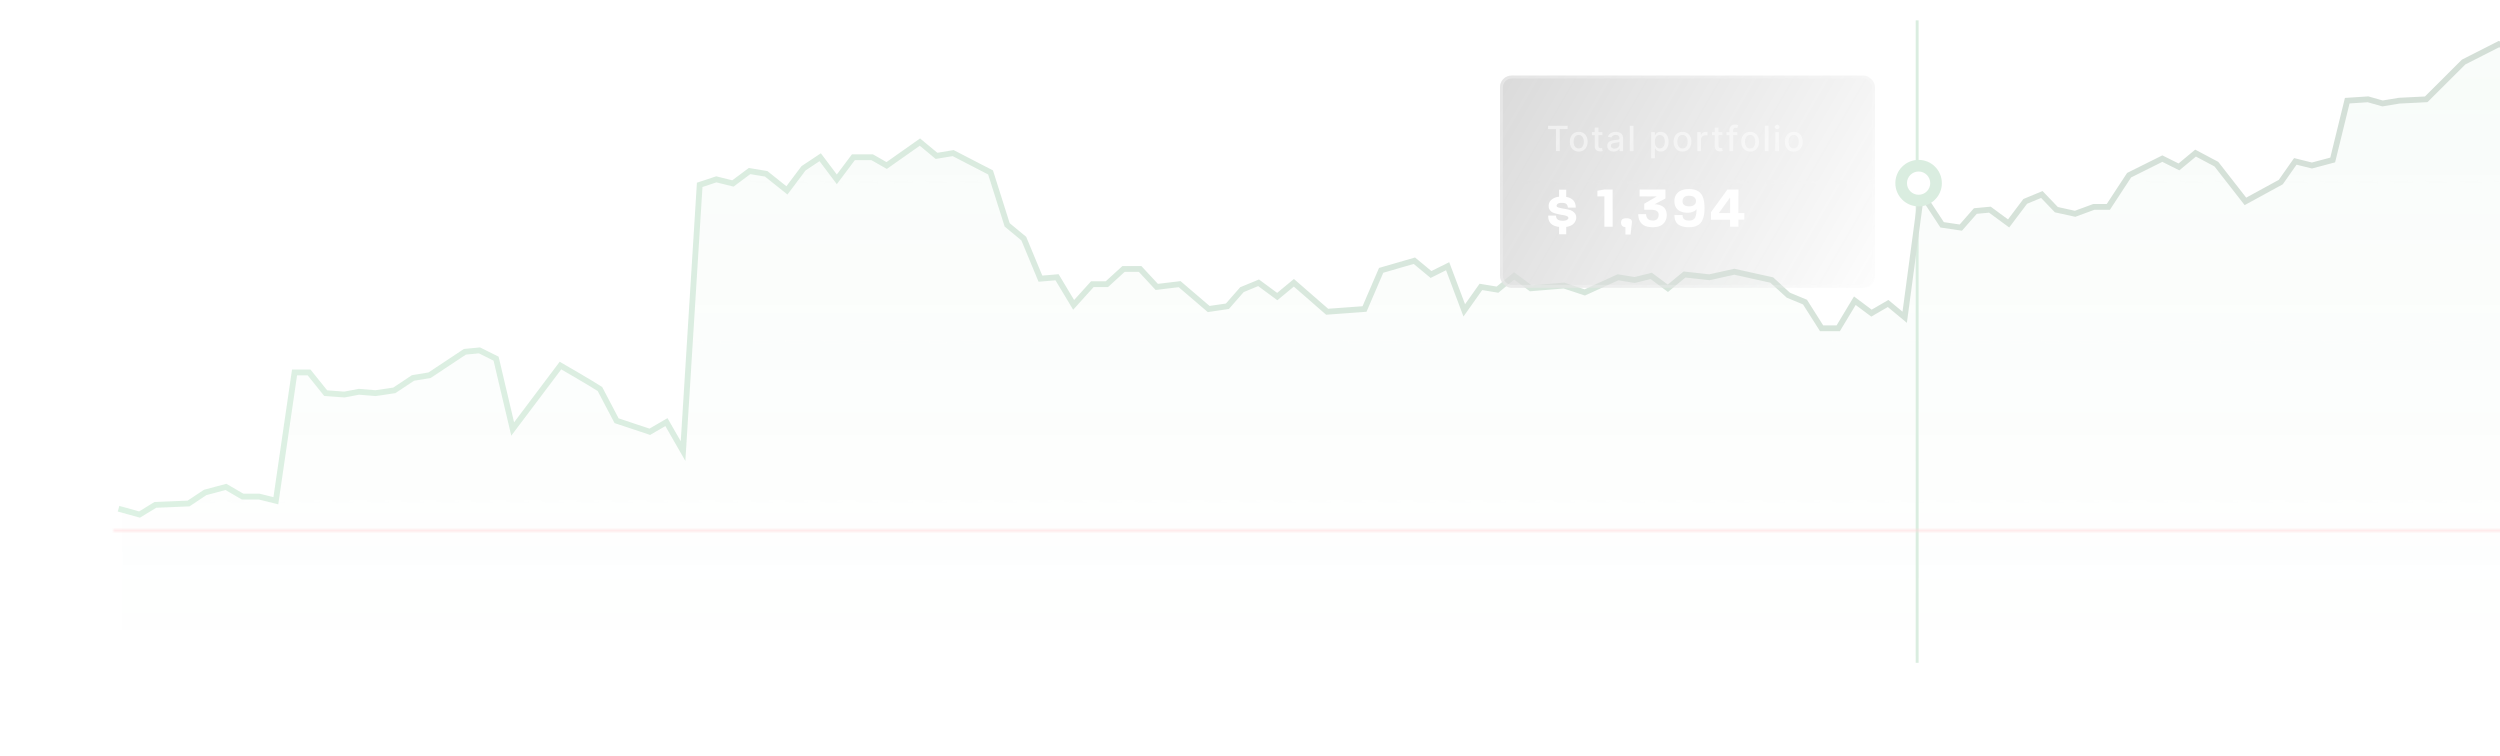 <svg xmlns="http://www.w3.org/2000/svg" fill="none" viewBox="0 0 860 260">
  <g clip-path="url(#a)" opacity=".2">
    <path fill="#fff" d="M4.15 223.27V232H2.83v-7.4h-.05l-2.09 1.36v-1.26l2.18-1.43h1.28Zm3.31 8.81a.83.83 0 0 1-.6-.25.83.83 0 0 1-.25-.6.8.8 0 0 1 .25-.6.82.82 0 0 1 .6-.25c.24 0 .44.08.6.25a.8.8 0 0 1 .26.6.88.88 0 0 1-.43.74.81.81 0 0 1-.43.11Zm5.4-8.8V232h-1.32v-7.4h-.05l-2.09 1.36v-1.26l2.18-1.43h1.28Zm3.08 8.72v-8.73h1.32v4.17h.1l3.67-4.17h1.65l-3.52 3.93 3.54 4.8H21.1l-2.82-3.9-1.03 1.19V232h-1.32ZM42.96 260v-8.73h5.41v1.14h-4.1v2.66h3.71v1.13h-3.7v3.8h-1.32Zm7.63 0v-8.73h5.47v1.14h-4.15v2.66h3.87v1.13H51.9v2.67h4.2V260H50.6Zm7.83 0v-8.73h3.2c.62 0 1.13.1 1.53.31a2.1 2.1 0 0 1 1.22 1.98c0 .37-.07.68-.2.93-.13.24-.31.44-.54.6-.22.14-.46.25-.73.32v.08c.29.02.57.1.85.28a2 2 0 0 1 .69.73c.18.32.27.7.27 1.15 0 .45-.1.85-.31 1.2-.21.36-.53.64-.97.84-.43.2-.99.31-1.66.31h-3.35Zm1.32-1.13h1.9c.63 0 1.08-.12 1.35-.37.28-.24.41-.55.41-.91a1.43 1.43 0 0 0-.8-1.31 1.9 1.9 0 0 0-.92-.2h-1.94v2.8Zm0-3.82h1.76c.3 0 .56-.06.8-.17.24-.12.43-.28.57-.48.14-.2.2-.45.2-.73 0-.36-.12-.67-.37-.91s-.64-.37-1.16-.37h-1.8v2.66Zm14.1-3.78V260h-1.32v-7.4h-.05l-2.1 1.36v-1.26l2.19-1.43h1.28Zm6 8.87c-.67 0-1.25-.18-1.73-.53a3.28 3.28 0 0 1-1.1-1.54 6.94 6.94 0 0 1-.37-2.43c0-.94.12-1.75.38-2.42a3.3 3.3 0 0 1 1.1-1.54 2.83 2.83 0 0 1 1.72-.53c.67 0 1.24.18 1.72.54.47.35.84.86 1.1 1.53.25.67.37 1.47.37 2.42s-.12 1.76-.37 2.44a3.3 3.3 0 0 1-1.1 1.54c-.48.35-1.05.52-1.72.52Zm0-1.13c.59 0 1.05-.3 1.38-.87.34-.57.5-1.4.5-2.5 0-.72-.07-1.34-.22-1.84s-.37-.88-.66-1.14c-.28-.26-.61-.39-1-.39-.59 0-1.05.29-1.39.87a5.1 5.1 0 0 0-.5 2.5c0 .73.07 1.34.22 1.85.16.5.37.88.65 1.13.29.26.62.39 1.02.39ZM199.96 260v-8.73h5.41v1.14h-4.1v2.66h3.71v1.13h-3.7v3.8h-1.32Zm7.63 0v-8.73h5.47v1.14h-4.15v2.66h3.87v1.13h-3.87v2.67h4.2V260h-5.52Zm7.83 0v-8.73h3.2c.62 0 1.13.1 1.53.31a2.1 2.1 0 0 1 1.22 1.98c0 .37-.07.68-.2.93-.13.24-.31.44-.54.6-.22.14-.46.25-.73.32v.08c.29.02.57.1.85.28a2 2 0 0 1 .69.73c.18.32.27.7.27 1.15 0 .45-.1.85-.31 1.2-.21.36-.53.64-.97.84-.43.2-.99.31-1.66.31h-3.35Zm1.32-1.13h1.9c.63 0 1.08-.12 1.35-.37.28-.24.41-.55.41-.91a1.44 1.44 0 0 0-.8-1.31 1.9 1.9 0 0 0-.91-.2h-1.95v2.8Zm0-3.82h1.76c.3 0 .56-.06.8-.17.24-.12.43-.28.56-.48.15-.2.22-.45.22-.73 0-.36-.13-.67-.38-.91s-.64-.37-1.16-.37h-1.8v2.66Zm14.1-3.78V260h-1.32v-7.4h-.05l-2.1 1.36v-1.26l2.19-1.43h1.28Zm6.27 0V260h-1.32v-7.4h-.05l-2.09 1.36v-1.26l2.18-1.43h1.28ZM354.96 260v-8.73h5.41v1.14h-4.1v2.66h3.71v1.13h-3.7v3.8h-1.32Zm7.63 0v-8.73h5.47v1.14h-4.15v2.66h3.87v1.13h-3.87v2.67h4.2V260h-5.52Zm7.83 0v-8.73h3.2c.62 0 1.13.1 1.53.31a2.1 2.1 0 0 1 1.22 1.98c0 .37-.07.68-.2.93-.13.24-.31.44-.54.6-.22.14-.46.25-.73.32v.08c.29.02.57.1.85.28a2 2 0 0 1 .69.73c.18.32.27.7.27 1.15 0 .45-.1.85-.31 1.2-.21.36-.53.64-.97.84-.43.2-.99.31-1.66.31h-3.35Zm1.32-1.13h1.9c.63 0 1.08-.12 1.35-.37.28-.24.41-.55.41-.91a1.44 1.44 0 0 0-.8-1.31 1.9 1.9 0 0 0-.92-.2h-1.94v2.8Zm0-3.82h1.76c.3 0 .56-.06.8-.17.24-.12.43-.28.56-.48.15-.2.22-.45.22-.73 0-.36-.13-.67-.38-.91s-.64-.37-1.16-.37h-1.8v2.66Zm14.1-3.78V260h-1.32v-7.4h-.05l-2.1 1.36v-1.26l2.19-1.43h1.28Zm2.96 8.73v-.95l2.95-3.06c.32-.34.58-.63.78-.88.21-.25.37-.5.47-.72.1-.22.15-.47.15-.72 0-.3-.07-.54-.2-.75a1.34 1.34 0 0 0-.56-.5c-.24-.1-.5-.17-.8-.17-.31 0-.58.07-.82.2-.23.12-.4.3-.53.54-.13.23-.2.5-.2.81h-1.25a2.5 2.5 0 0 1 1.37-2.32 3.1 3.1 0 0 1 1.46-.33c.55 0 1.03.11 1.45.33.42.22.75.51.98.89.24.37.35.8.35 1.26 0 .32-.06.64-.18.95-.12.3-.33.65-.63 1.03s-.7.84-1.24 1.38l-1.73 1.82v.06h3.93V260h-5.75ZM511.96 260v-8.73h5.41v1.14h-4.1v2.66h3.71v1.13h-3.7v3.8h-1.32Zm7.63 0v-8.73h5.47v1.14h-4.15v2.66h3.87v1.13h-3.87v2.67h4.2V260h-5.52Zm7.83 0v-8.73h3.2c.62 0 1.13.1 1.53.31a2.1 2.1 0 0 1 1.22 1.98c0 .37-.07.68-.2.93-.13.24-.31.44-.54.6-.22.14-.46.25-.73.32v.08c.29.02.57.1.85.28a2 2 0 0 1 .69.73c.18.32.27.7.27 1.15a2.14 2.14 0 0 1-1.28 2.04c-.43.2-.99.31-1.66.31h-3.35Zm1.32-1.13h1.9c.63 0 1.08-.12 1.35-.37.28-.24.41-.55.41-.91a1.44 1.44 0 0 0-.8-1.31 1.9 1.9 0 0 0-.92-.2h-1.94v2.8Zm0-3.82h1.76c.3 0 .56-.06.8-.17.24-.12.43-.28.57-.48.14-.2.2-.45.2-.73 0-.36-.12-.67-.37-.91s-.64-.37-1.16-.37h-1.8v2.66Zm14.1-3.78V260h-1.32v-7.4h-.05l-2.1 1.36v-1.26l2.19-1.43h1.28Zm6 8.85c-.59 0-1.1-.1-1.57-.3-.46-.2-.82-.49-1.09-.84-.26-.36-.4-.78-.42-1.26h1.34c.01.26.1.49.26.68.15.19.36.33.62.43.25.1.54.16.85.16.34 0 .65-.06.91-.18.27-.12.48-.29.63-.5.15-.22.22-.47.22-.75 0-.29-.07-.55-.22-.77-.15-.22-.37-.4-.65-.53a2.5 2.5 0 0 0-1.04-.19h-.73V255h.73c.33 0 .61-.06.86-.18.25-.11.44-.28.58-.48.14-.21.2-.46.2-.74a1.24 1.24 0 0 0-.7-1.18 2 2 0 0 0-1.57-.01c-.24.1-.43.25-.59.44-.15.2-.23.42-.25.69h-1.27c.01-.47.15-.89.42-1.25a2.7 2.7 0 0 1 1.05-.83c.44-.2.93-.3 1.46-.3.56 0 1.04.1 1.45.32.41.22.73.5.95.87.22.36.33.75.33 1.18a1.9 1.9 0 0 1-1.5 1.93v.07c.58.09 1.03.32 1.35.69.32.37.48.83.47 1.38 0 .48-.13.92-.4 1.3-.26.38-.63.68-1.1.9-.45.21-.99.32-1.58.32ZM668.96 260v-8.73h5.41v1.14h-4.1v2.66h3.71v1.13h-3.7v3.8h-1.32Zm7.63 0v-8.73h5.47v1.14h-4.15v2.66h3.87v1.13h-3.87v2.67h4.2V260h-5.52Zm7.83 0v-8.73h3.2c.62 0 1.13.1 1.53.31a2.1 2.1 0 0 1 1.22 1.98c0 .37-.07.68-.2.93-.13.24-.31.44-.54.6-.22.14-.46.25-.73.32v.08c.29.02.57.1.85.28a2 2 0 0 1 .69.73c.18.32.27.7.27 1.15a2.14 2.14 0 0 1-1.28 2.04c-.43.2-.99.31-1.66.31h-3.35Zm1.32-1.13h1.9c.63 0 1.08-.12 1.35-.37.28-.24.41-.55.41-.91a1.44 1.44 0 0 0-.8-1.31 1.9 1.9 0 0 0-.92-.2h-1.94v2.8Zm0-3.82h1.76c.3 0 .56-.06.8-.17.24-.12.43-.28.57-.48.14-.2.2-.45.2-.73 0-.36-.12-.67-.37-.91s-.64-.37-1.16-.37h-1.8v2.66Zm14.1-3.78V260h-1.32v-7.4h-.05l-2.1 1.36v-1.26l2.19-1.43h1.28Zm2.78 7.03v-1.07l3.77-5.96h.84v1.57h-.53l-2.7 4.27v.07h5.17v1.12h-6.55Zm4.13 1.7v-2.03l.01-.48v-6.22h1.25V260h-1.25ZM825.96 260v-8.73h5.41v1.14h-4.1v2.66h3.71v1.13h-3.7v3.8h-1.32Zm7.63 0v-8.73h5.47v1.14h-4.15v2.66h3.87v1.13h-3.87v2.67h4.2V260h-5.52Zm7.83 0v-8.73h3.2c.62 0 1.13.1 1.53.31a2.1 2.1 0 0 1 1.22 1.98c0 .37-.07.68-.2.93-.13.24-.31.44-.54.6-.22.14-.46.25-.73.32v.08c.29.02.57.1.85.28a2 2 0 0 1 .69.73c.18.32.27.7.27 1.15a2.14 2.14 0 0 1-1.28 2.04c-.43.2-.99.31-1.66.31h-3.35Zm1.32-1.13h1.9c.63 0 1.08-.12 1.35-.37.28-.24.41-.55.41-.91a1.44 1.44 0 0 0-.8-1.31 1.9 1.9 0 0 0-.92-.2h-1.94v2.8Zm0-3.82h1.76c.3 0 .56-.06.8-.17.24-.12.43-.28.57-.48.14-.2.2-.45.2-.73 0-.36-.12-.67-.37-.91s-.64-.37-1.16-.37h-1.8v2.66Zm14.1-3.78V260h-1.32v-7.4h-.05l-2.1 1.36v-1.26l2.19-1.43h1.28Zm5.84 8.85c-.53 0-1.01-.1-1.44-.3a2.6 2.6 0 0 1-1.01-.86 2.25 2.25 0 0 1-.4-1.24h1.27c.03.38.2.69.5.93.3.24.66.36 1.08.36a1.64 1.64 0 0 0 1.5-.87c.16-.27.23-.59.23-.94s-.07-.67-.23-.95a1.7 1.7 0 0 0-.63-.65 1.8 1.8 0 0 0-.92-.25c-.27 0-.53.05-.8.14-.27.1-.48.21-.65.36l-1.2-.18.49-4.4h4.8v1.13h-3.71l-.28 2.44h.06c.16-.16.4-.3.67-.41a2.68 2.68 0 0 1 3.32 1.25 3 3 0 0 1 .36 1.5c0 .56-.13 1.07-.39 1.51-.25.44-.6.8-1.06 1.05-.46.25-.97.38-1.56.38ZM4.15 168.27V177H2.83v-7.4h-.05l-2.09 1.36v-1.26l2.18-1.43h1.28Zm3.31 8.81a.83.83 0 0 1-.6-.25.83.83 0 0 1-.25-.6.8.8 0 0 1 .25-.6.82.82 0 0 1 .6-.25c.24 0 .44.08.6.25a.8.8 0 0 1 .26.6.88.88 0 0 1-.43.74.81.81 0 0 1-.43.11Zm3.15-.08v-.96l2.95-3.05.78-.88c.2-.25.36-.5.46-.72.1-.22.16-.47.16-.72 0-.3-.07-.54-.2-.75a1.33 1.33 0 0 0-.57-.5c-.23-.1-.5-.17-.8-.17-.3 0-.58.07-.81.2-.23.12-.41.3-.54.54-.12.23-.19.5-.19.81H10.6a2.5 2.5 0 0 1 1.37-2.32 3.1 3.1 0 0 1 1.45-.33c.55 0 1.03.11 1.45.33.42.22.75.51.99.89.23.37.35.8.35 1.26 0 .32-.06.64-.18.95-.12.3-.33.65-.63 1.03s-.71.84-1.24 1.38l-1.74 1.82v.06h3.93V177h-5.74Zm8.07 0v-8.73H20v4.17h.1l3.67-4.17h1.66l-3.52 3.93 3.53 4.8h-1.59l-2.82-3.9L20 174.3V177h-1.32ZM4.15 113.27V122H2.83v-7.4h-.05l-2.09 1.36v-1.26l2.18-1.43h1.28Zm3.31 8.81a.83.83 0 0 1-.6-.25.83.83 0 0 1-.25-.6.8.8 0 0 1 .25-.6.82.82 0 0 1 .6-.25c.24 0 .44.08.6.25a.8.8 0 0 1 .26.6.88.88 0 0 1-.43.74.81.81 0 0 1-.43.11Zm5.87.04c-.59 0-1.11-.1-1.57-.3-.46-.2-.82-.48-1.09-.84-.26-.36-.4-.78-.42-1.26h1.33c.02.26.1.49.26.68.16.18.37.33.63.43.25.1.54.16.85.16.34 0 .65-.06.91-.18.27-.12.48-.29.63-.5.15-.22.22-.47.22-.75 0-.29-.07-.55-.22-.77-.15-.22-.37-.4-.65-.53a2.5 2.5 0 0 0-1.04-.19h-.73V117h.73c.33 0 .61-.06.86-.18.24-.11.44-.28.58-.48.14-.21.2-.46.2-.74a1.24 1.24 0 0 0-.7-1.18 2 2 0 0 0-1.57-.01c-.24.1-.44.25-.59.44-.15.2-.23.42-.25.69h-1.27c.01-.47.15-.89.42-1.25a2.7 2.7 0 0 1 1.05-.83c.44-.2.93-.3 1.46-.3.56 0 1.04.1 1.45.32.41.22.73.5.95.87.22.36.33.75.33 1.18a1.9 1.9 0 0 1-1.5 1.93v.07c.58.09 1.03.32 1.35.69.32.37.48.83.47 1.39 0 .47-.13.9-.4 1.29-.26.38-.63.68-1.1.9-.46.21-.99.32-1.58.32Zm5.41-.12v-8.73h1.32v4.17h.1l3.67-4.17h1.65l-3.52 3.93 3.54 4.8H23.9l-2.82-3.9-1.03 1.19V122h-1.32ZM4.15 58.27V67H2.83v-7.4h-.05L.69 60.95V59.7l2.18-1.43h1.28Zm3.31 8.81a.83.83 0 0 1-.6-.25.82.82 0 0 1-.25-.6.8.8 0 0 1 .25-.6.82.82 0 0 1 .6-.25c.24 0 .44.08.6.25a.8.8 0 0 1 .26.6.88.88 0 0 1-.43.74.81.81 0 0 1-.43.11Zm2.96-1.78v-1.07l3.77-5.96h.84v1.57h-.53l-2.7 4.27v.07h5.17v1.12h-6.55Zm4.14 1.7v-8.73h1.26V67h-1.26Zm4.62 0v-8.73h1.31v4.17h.11l3.66-4.17h1.66L22.4 62.2l3.53 4.8h-1.58l-2.83-3.9-1.03 1.19V67h-1.31ZM4.15 3.27V12H2.83V4.6h-.05L.69 5.95V4.7l2.18-1.43h1.28Zm3.31 8.81a.83.83 0 0 1-.6-.25.82.82 0 0 1-.25-.6.8.8 0 0 1 .25-.6.82.82 0 0 1 .6-.25c.24 0 .44.08.6.25a.8.8 0 0 1 .26.6.88.88 0 0 1-.43.74.81.81 0 0 1-.43.11Zm5.89.04c-.54 0-1.02-.1-1.44-.3-.43-.21-.77-.5-1.02-.86a2.25 2.25 0 0 1-.4-1.24h1.28c.03.38.2.69.5.93.3.24.66.36 1.08.36a1.65 1.65 0 0 0 1.5-.87c.15-.27.23-.59.23-.94s-.08-.67-.23-.95a1.7 1.7 0 0 0-.64-.65 1.8 1.8 0 0 0-.92-.24c-.26 0-.53.04-.8.13-.26.1-.48.21-.64.36l-1.21-.18.49-4.4h4.8V4.4h-3.7l-.28 2.44H12a2.49 2.49 0 0 1 1.59-.58 2.67 2.67 0 0 1 2.4 1.42 3 3 0 0 1 .36 1.5c0 .56-.12 1.07-.38 1.51-.26.44-.61.8-1.07 1.05-.45.25-.97.38-1.55.38Zm5.28-.12V3.27h1.31v4.17h.1l3.67-4.17h1.66L21.85 7.2l3.53 4.8H23.8l-2.83-3.9-1.03 1.19V12h-1.31Z" opacity=".3"/>
    <path stroke="#fff" stroke-dasharray="6 6" stroke-width=".5" d="M42.25 62.25h981.5v.5H42.25zM42.25 117.25h981.5v.5H42.25zM42.25 172.25h981.5v.5H42.25zM42.25 227.25h981.5v.5H42.25zM42.25 7.25h981.5v.5H42.25z" opacity=".15"/>
    <path fill="#47A663" d="M659 7h1v221h-1z"/>
    <path fill="url(#b)" fill-opacity=".2" d="M47.72 177 42 173.2V228h982V25.15h-5.72l-5-10.91-5.72-5.7-5.72 1.43h-6.43l-12.86-4.75-17.16 10.44-10.72-6.64-6.43.47L936.81 0l-5 10.44-7.87 6.64-5-1.42-6.43.95-5.72-3.32-5.72 5.22-7.86-4.27-8.58-.48-12.15 3.8-5 .47-7.86-2.85-12.15 6.17-12.87 12.82-9.29.47-5.71.95-5-1.42-7.15.47-5 20.4-7.16 1.9-5.71-1.42-5 7.12-12.16 6.64-10-12.81-7.15-3.8-5.72 4.75-5.71-2.85-11.44 5.7-7.14 10.91h-5l-6.44 2.37-6.43-1.42-5-5.22-5.72 2.37-5.72 7.6-6.43-4.75-5 .47-5 5.7-6.44-.95-7.15-10.92-5.72 42.71-5.71-4.74-5.72 3.32-5.72-4.27-5.72 9.49h-5.71l-5.72-9.02-5.72-2.37-5.72-5.22-12.86-2.85-8.58 1.9-8.57-.95-5.72 4.75-5.72-4.27-5.72 1.42-5.71-.95-11.44 5.22-7.15-2.37-11.43.95-5.72-4.27-5.72 4.74-5.71-.95-5.72 8.07-5.72-15.19-5.72 2.85-5.72-4.74L475.11 93l-5.72 13.28-12.86.95-11.44-9.96-5.72 4.74-6.43-4.74-5.72 2.37-5 5.7-6.43.95-10-8.55-7.87.95-5.72-6.17h-5.71l-5.72 5.22h-5l-6.44 7.12-5.71-9.49-5.72.48-5.72-13.77-5.72-4.74-5.71-18.03-12.87-6.65-5.72.95-5.72-4.74-11.43 8.06-5-2.84h-6.44l-5.71 7.59-5.72-7.6-5.72 3.8-5.72 7.6-7.14-5.7-5.72-.95-5.72 4.27-5.72-1.42-5.71 1.9-5.72 91.58-5.72-9.96-5.72 3.32-11.43-3.8-5.72-10.91c-2.62-1.74-13.58-8.07-13.58-8.07l-16.44 21.83-5.71-24.2-5.72-2.85-5 .47-12.15 8.07-5.72.95-6.43 4.27-6.44.95-5.71-.47-5 .95-6.44-.48-5.72-7.12h-5l-6.43 44.13-5.72-1.42h-5.72l-5.71-3.32-7.15 1.9-5.72 3.8-11.43.47-5.72 3.32Z"/>
    <path stroke="url(#c)" stroke-width="2" d="m40.78 175 7.22 2 5.44-3.32 11.43-.48 5.72-3.8 7.14-1.9 5.72 3.33h5.72l5.72 1.42 6.43-44.13h5l5.72 7.12 6.43.48 5-.95 5.72.47 6.44-.95 6.43-4.27 5.72-.95 12.15-8.06 5-.48 5.72 2.85 5.71 24.2 16.44-21.83s10.96 6.33 13.58 8.07l5.72 10.91 11.43 3.8 5.72-3.32 5.72 9.96 5.72-91.58 5.71-1.9 5.72 1.42 5.72-4.27 5.72.95 7.14 5.7 5.72-7.6 5.72-3.8 5.72 7.6 5.71-7.6h6.44l5 2.85 11.44-8.06 5.71 4.74 5.72-.95 12.87 6.65 5.71 18.03 5.72 4.74 5.72 13.77 5.72-.48 5.71 9.5 6.44-7.13h5l5.72-5.22h5.71l5.72 6.17 7.86-.95 10 8.55 6.44-.95 5-5.7 5.72-2.37 6.43 4.74 5.72-4.74 11.44 9.96 12.86-.94 5.72-13.3 11.43-3.31 5.72 4.74 5.72-2.85 5.72 15.19 5.72-8.07 5.71.95 5.72-4.74 5.72 4.27 11.43-.95 7.15 2.37 11.44-5.22 5.71.95 5.72-1.42 5.72 4.27 5.72-4.75 8.57.95 8.58-1.9 12.86 2.85 5.72 5.22 5.72 2.37 5.72 9.02h5.71l5.72-9.5 5.72 4.28 5.72-3.32 5.71 4.74 5.72-42.7 7.15 10.9 6.43.96 5-5.7 5-.47 6.44 4.74 5.72-7.59 5.71-2.37 5 5.22 6.44 1.42 6.43-2.37h5l7.15-10.91 11.44-5.7 5.71 2.85 5.72-4.75 7.15 3.8 10 12.81 12.16-6.64 5-7.12 5.71 1.42 7.15-1.9 5-20.4 7.15-.47 5 1.42 5.72-.95 9.3-.47 12.86-12.82 12.15-6.17 7.86 2.85 5-.47 12.15-3.8 8.58.48 7.86 4.27 5.72-5.22 5.72 3.32 6.43-.95 5 1.42 7.86-6.64 5-10.44 11.44 9.5 6.43-.48 10.72 6.64 17.16-10.44 12.86 4.75h6.43l5.72-1.43 5.72 5.7 5 10.91h5.72"/>
    <g opacity=".5">
      <mask id="d" fill="#fff">
        <path d="M39 182h985v1H39v-1Z"/>
      </mask>
      <path fill="#FF3642" d="M39 182v-1h-1v1h1Zm985 0h1v-1h-1v1Zm0 1v1h1v-1h-1Zm-985 0h-1v1h1v-1Zm0 0h985v-2H39v2Zm984-1v1h2v-1h-2Zm1 0H39v2h985v-2Zm-984 1v-1h-2v1h2Z" mask="url(#d)"/>
    </g>
    <circle cx="660" cy="63" r="8" fill="#47A663"/>
    <circle cx="660" cy="63" r="4" fill="#fff"/>
    <g filter="url(#e)">
      <rect width="129" height="73" x="516" y="26" fill="url(#f)" rx="4"/>
      <path fill="#fff" d="M532.53 44.4v-1.13h6.75v1.14h-2.72V52h-1.31v-7.6h-2.72Zm10.55 7.73a2.85 2.85 0 0 1-2.67-1.6c-.25-.5-.38-1.1-.38-1.77 0-.68.13-1.28.38-1.78a2.84 2.84 0 0 1 2.67-1.61 2.84 2.84 0 0 1 2.67 1.6c.26.51.38 1.1.38 1.79 0 .67-.12 1.26-.38 1.77a2.84 2.84 0 0 1-2.67 1.6Zm0-1.07c.4 0 .73-.1 1-.31.25-.21.45-.5.57-.84.13-.35.2-.74.2-1.16 0-.41-.07-.8-.2-1.15a1.88 1.88 0 0 0-.58-.85c-.26-.2-.59-.32-.99-.32s-.73.11-1 .32c-.25.22-.45.5-.58.85a3.4 3.4 0 0 0-.18 1.15c0 .42.06.8.18 1.16.13.35.33.63.59.84.26.2.6.31 1 .31Zm8.13-5.6v1.02h-3.58v-1.03h3.58Zm-2.62-1.57h1.28v6.19c0 .25.03.43.1.56.08.12.18.2.3.25a1.5 1.5 0 0 0 .66.04l.17-.03.23 1.05a2.5 2.5 0 0 1-1.76-.04 1.6 1.6 0 0 1-.7-.58 1.7 1.7 0 0 1-.28-.99V43.9Zm6.53 8.25c-.41 0-.79-.07-1.12-.23a1.9 1.9 0 0 1-.8-.67c-.2-.3-.29-.66-.29-1.09a1.57 1.57 0 0 1 .79-1.48 3 3 0 0 1 .81-.31c.3-.07.6-.13.91-.17l.96-.1c.24-.04.42-.09.53-.16.11-.06.17-.17.17-.33v-.03c0-.37-.11-.66-.32-.86-.2-.2-.52-.3-.93-.3-.43 0-.77.09-1.01.28-.25.18-.42.4-.51.62l-1.2-.27a2.31 2.31 0 0 1 1.57-1.5 3.7 3.7 0 0 1 1.97-.08c.3.06.57.17.82.34.26.16.47.39.64.69.16.3.24.69.24 1.16V52h-1.24v-.9h-.05c-.08.17-.2.33-.37.5-.17.15-.38.28-.64.39-.26.1-.56.15-.93.15Zm.28-1.02c.35 0 .65-.07.9-.2.26-.15.45-.33.58-.55.13-.23.2-.47.2-.73v-.84a.67.67 0 0 1-.26.12 4.17 4.17 0 0 1-.93.17l-.39.05c-.24.04-.47.09-.67.16-.2.08-.37.18-.49.32a.8.8 0 0 0-.18.55c0 .31.12.55.35.71.23.16.53.24.9.24Zm6.52-7.85V52h-1.27v-8.73h1.27Zm6.1 11.18v-9h1.24v1.07h.1c.08-.14.19-.3.33-.48.13-.18.33-.33.57-.47.25-.13.58-.2.99-.2a2.56 2.56 0 0 1 2.39 1.55c.24.5.35 1.11.35 1.82 0 .7-.11 1.31-.35 1.82a2.52 2.52 0 0 1-2.38 1.57 1.85 1.85 0 0 1-1.56-.67 3.58 3.58 0 0 1-.33-.48h-.08v3.47h-1.27Zm1.24-5.72c0 .46.07.86.2 1.2.14.35.33.63.58.82.26.2.57.3.93.3.38 0 .7-.11.96-.31.25-.2.45-.48.58-.83.13-.35.2-.75.2-1.18 0-.43-.07-.82-.2-1.17a1.78 1.78 0 0 0-.58-.81c-.25-.2-.57-.3-.96-.3-.37 0-.68.1-.94.29-.25.19-.44.45-.57.8-.13.34-.2.73-.2 1.19Zm9.52 3.4a2.84 2.84 0 0 1-2.67-1.6c-.26-.5-.38-1.1-.38-1.77 0-.68.12-1.28.38-1.78a2.83 2.83 0 0 1 2.67-1.61 2.83 2.83 0 0 1 2.67 1.6c.25.51.38 1.1.38 1.79 0 .67-.13 1.26-.38 1.77a2.84 2.84 0 0 1-2.67 1.6Zm0-1.07c.4 0 .73-.1 1-.31.25-.21.45-.5.57-.84.13-.35.2-.74.2-1.16 0-.41-.07-.8-.2-1.15a1.87 1.87 0 0 0-.58-.85c-.26-.2-.59-.32-.99-.32s-.73.11-1 .32c-.26.22-.45.5-.58.85a3.4 3.4 0 0 0-.19 1.15c0 .42.07.8.2 1.16.12.35.31.63.58.84.26.2.6.31 1 .31Zm5.07.94v-6.55h1.23v1.04h.07c.12-.35.33-.62.63-.83.3-.2.65-.3 1.03-.3a5.45 5.45 0 0 1 .55.03v1.22a2.61 2.61 0 0 0-.66-.08c-.31 0-.58.06-.82.19a1.42 1.42 0 0 0-.75 1.28v4h-1.28Zm8.65-6.55v1.03h-3.58v-1.03h3.58Zm-2.62-1.56h1.28v6.19c0 .25.03.43.1.56.08.12.18.2.3.25a1.5 1.5 0 0 0 .66.04l.17-.03.23 1.05a2.49 2.49 0 0 1-1.76-.04 1.6 1.6 0 0 1-.7-.58 1.7 1.7 0 0 1-.28-.99V43.9Zm7.74 1.56v1.03h-3.7v-1.03h3.7ZM594.94 52v-7.3c0-.41.09-.75.27-1.02.18-.28.41-.48.7-.61.3-.14.63-.2.97-.2a2.92 2.92 0 0 1 1.06.17l-.3 1.03a5.85 5.85 0 0 0-.23-.06c-.09-.03-.2-.04-.34-.04-.3 0-.53.08-.66.23a1 1 0 0 0-.2.67V52h-1.27Zm7.1.13a2.85 2.85 0 0 1-2.67-1.6c-.26-.5-.38-1.1-.38-1.77 0-.68.12-1.28.38-1.78a2.84 2.84 0 0 1 2.67-1.61 2.84 2.84 0 0 1 2.67 1.6c.25.51.38 1.1.38 1.79 0 .67-.13 1.26-.38 1.77a2.84 2.84 0 0 1-2.67 1.6Zm0-1.07c.4 0 .73-.1 1-.31.25-.21.45-.5.57-.84.13-.35.2-.74.2-1.16 0-.41-.07-.8-.2-1.15a1.88 1.88 0 0 0-.58-.85c-.26-.2-.59-.32-.99-.32s-.73.11-1 .32c-.26.22-.45.5-.58.85a3.4 3.4 0 0 0-.19 1.15c0 .42.07.8.2 1.16.12.35.31.63.57.84.27.2.6.31 1 .31Zm6.35-7.79V52h-1.28v-8.73h1.27ZM610.7 52v-6.55h1.27V52h-1.27Zm.64-7.56a.8.8 0 0 1-.57-.22.72.72 0 0 1-.23-.53c0-.21.08-.4.23-.54a.8.8 0 0 1 .57-.23c.23 0 .41.08.57.23a.7.7 0 0 1 .24.54c0 .2-.08.38-.24.53a.8.8 0 0 1-.57.22Zm5.7 7.7a2.85 2.85 0 0 1-2.67-1.6c-.25-.52-.38-1.1-.38-1.78 0-.68.13-1.28.38-1.78a2.84 2.84 0 0 1 2.67-1.61 2.84 2.84 0 0 1 2.67 1.6c.26.51.39 1.1.39 1.79 0 .67-.13 1.26-.38 1.77a2.84 2.84 0 0 1-2.68 1.6Zm0-1.08c.4 0 .74-.1 1-.31s.45-.5.58-.84c.13-.35.19-.74.19-1.16 0-.41-.06-.8-.2-1.15a1.88 1.88 0 0 0-.57-.85c-.26-.2-.6-.32-1-.32s-.72.11-.99.32c-.26.22-.45.5-.58.85a3.4 3.4 0 0 0-.19 1.15c0 .42.06.8.19 1.16.13.35.32.63.58.84.27.2.6.31 1 .31Z" opacity=".5"/>
      <path fill="#fff" d="M542.22 74.86c0-.7-.24-1.28-.68-1.74a3.91 3.91 0 0 0-1.66-.94c-.66-.16-1.32-.3-1.96-.4-.66-.1-1.22-.22-1.7-.36-.48-.12-.72-.32-.74-.56-.02-.28.12-.54.4-.76.28-.2.74-.32 1.4-.32.72 0 1.24.14 1.54.4.3.28.48.68.54 1.24h2.7c0-2.08-1.1-3.3-3.28-3.68v-2.5h-2.46v2.44a4.56 4.56 0 0 0-2.72 1.12c-.6.6-.88 1.32-.84 2.18 0 .58.18 1.06.54 1.46.34.4.76.68 1.28.84.5.16 1.04.32 1.64.44.6.12 1.14.22 1.64.3.48.08.9.2 1.22.36.32.16.46.38.44.66-.04.24-.22.46-.54.64-.32.18-.78.26-1.42.26-1.52 0-2.28-.58-2.28-1.76h-2.7c-.04 2.3 1.22 3.6 3.74 3.88v2.52h2.46v-2.52c1.14-.16 2-.56 2.58-1.16.56-.6.86-1.28.86-2.04ZM554.75 78V65.2h-2.84l-2.41.4v1.96h2.41V78h2.85Zm6.62-1.36c.06-.56-.08-.96-.4-1.2a2.47 2.47 0 0 0-1.44-.36c-.62 0-1.08.12-1.4.32-.32.22-.48.62-.48 1.2 0 .96.5 1.48 1.5 1.54v2.54h1.76l.46-4.04Zm11.99-2.66c0-.58-.1-1.1-.28-1.56-.18-.44-.4-.8-.68-1.06a3.43 3.43 0 0 0-1-.64 5.44 5.44 0 0 0-2.24-.44l3.76-2V65.2h-8.9v2.36h5.94l-4.34 2.52v2.1h2.54c1.6 0 2.42.6 2.42 1.8 0 .52-.18.98-.5 1.34-.32.36-.82.54-1.46.54-.78 0-1.36-.18-1.76-.58-.4-.38-.6-.92-.6-1.62h-2.7c0 1.38.4 2.48 1.2 3.28.8.82 2.06 1.22 3.76 1.22 1.62 0 2.84-.38 3.64-1.18.8-.8 1.2-1.8 1.2-3Zm13-2.4c0-2.28-.42-3.94-1.26-4.98-.84-1.04-2.22-1.56-4.1-1.56-1.68 0-2.92.4-3.76 1.16a3.84 3.84 0 0 0-1.24 3c0 .76.14 1.42.42 1.96.28.56.64.96 1.1 1.24.46.28.94.48 1.42.6s1 .18 1.52.18a4.6 4.6 0 0 0 2.08-.4c.56-.26.92-.54 1.08-.86-.02 1.46-.22 2.48-.6 3.08-.38.6-1.04.88-2 .88-1.48 0-2.22-.62-2.22-1.9H576c0 1.46.42 2.52 1.26 3.18.84.68 2.1 1 3.76 1 1.84 0 3.2-.5 4.06-1.54.84-1.02 1.28-2.7 1.28-5.04Zm-2.94-2.4c0 .54-.22.98-.62 1.3-.4.34-.96.5-1.66.5-1.56 0-2.34-.58-2.34-1.78 0-.52.18-.96.54-1.32.36-.36.9-.54 1.62-.54.84 0 1.46.18 1.86.52.4.34.6.78.6 1.32Zm16.64 6.38V73.3h-2.04v-8.1h-3.8l-5.64 7.78v2.6h6.58V78h2.86v-2.44h2.04Zm-4.9-2.26h-3.88l3.88-5.38v5.38Z"/>
      <rect width="128" height="72" x="516.5" y="26.5" stroke="url(#g)" rx="3.5"/>
    </g>
  </g>
  <defs>
    <linearGradient id="b" x1="533" x2="533" y1="0" y2="228" gradientUnits="userSpaceOnUse">
      <stop stop-color="#47A663"/>
      <stop offset="1" stop-color="#47A663" stop-opacity="0"/>
    </linearGradient>
    <linearGradient id="c" x1="42" x2="1024" y1="89.71" y2="89.71" gradientUnits="userSpaceOnUse">
      <stop stop-color="#57BC76"/>
      <stop offset="1" stop-color="#1D4929"/>
    </linearGradient>
    <linearGradient id="f" x1="516" x2="644.13" y1="26" y2="100.5" gradientUnits="userSpaceOnUse">
      <stop stop-color="#494949"/>
      <stop offset="1" stop-color="#494949" stop-opacity=".06"/>
    </linearGradient>
    <linearGradient id="g" x1="516" x2="644.13" y1="26" y2="100.5" gradientUnits="userSpaceOnUse">
      <stop stop-color="#fff" stop-opacity=".3"/>
      <stop offset="1" stop-color="#fff" stop-opacity=".1"/>
    </linearGradient>
    <clipPath id="a">
      <path fill="#fff" d="M0 0h988v260H0z"/>
    </clipPath>
    <filter id="e" width="143" height="87" x="509" y="19" color-interpolation-filters="sRGB" filterUnits="userSpaceOnUse">
      <feFlood flood-opacity="0" result="BackgroundImageFix"/>
      <feGaussianBlur in="BackgroundImageFix" stdDeviation="3.5"/>
      <feComposite in2="SourceAlpha" operator="in" result="effect1_backgroundBlur_92_2826"/>
      <feBlend in="SourceGraphic" in2="effect1_backgroundBlur_92_2826" result="shape"/>
    </filter>
  </defs>
</svg>
